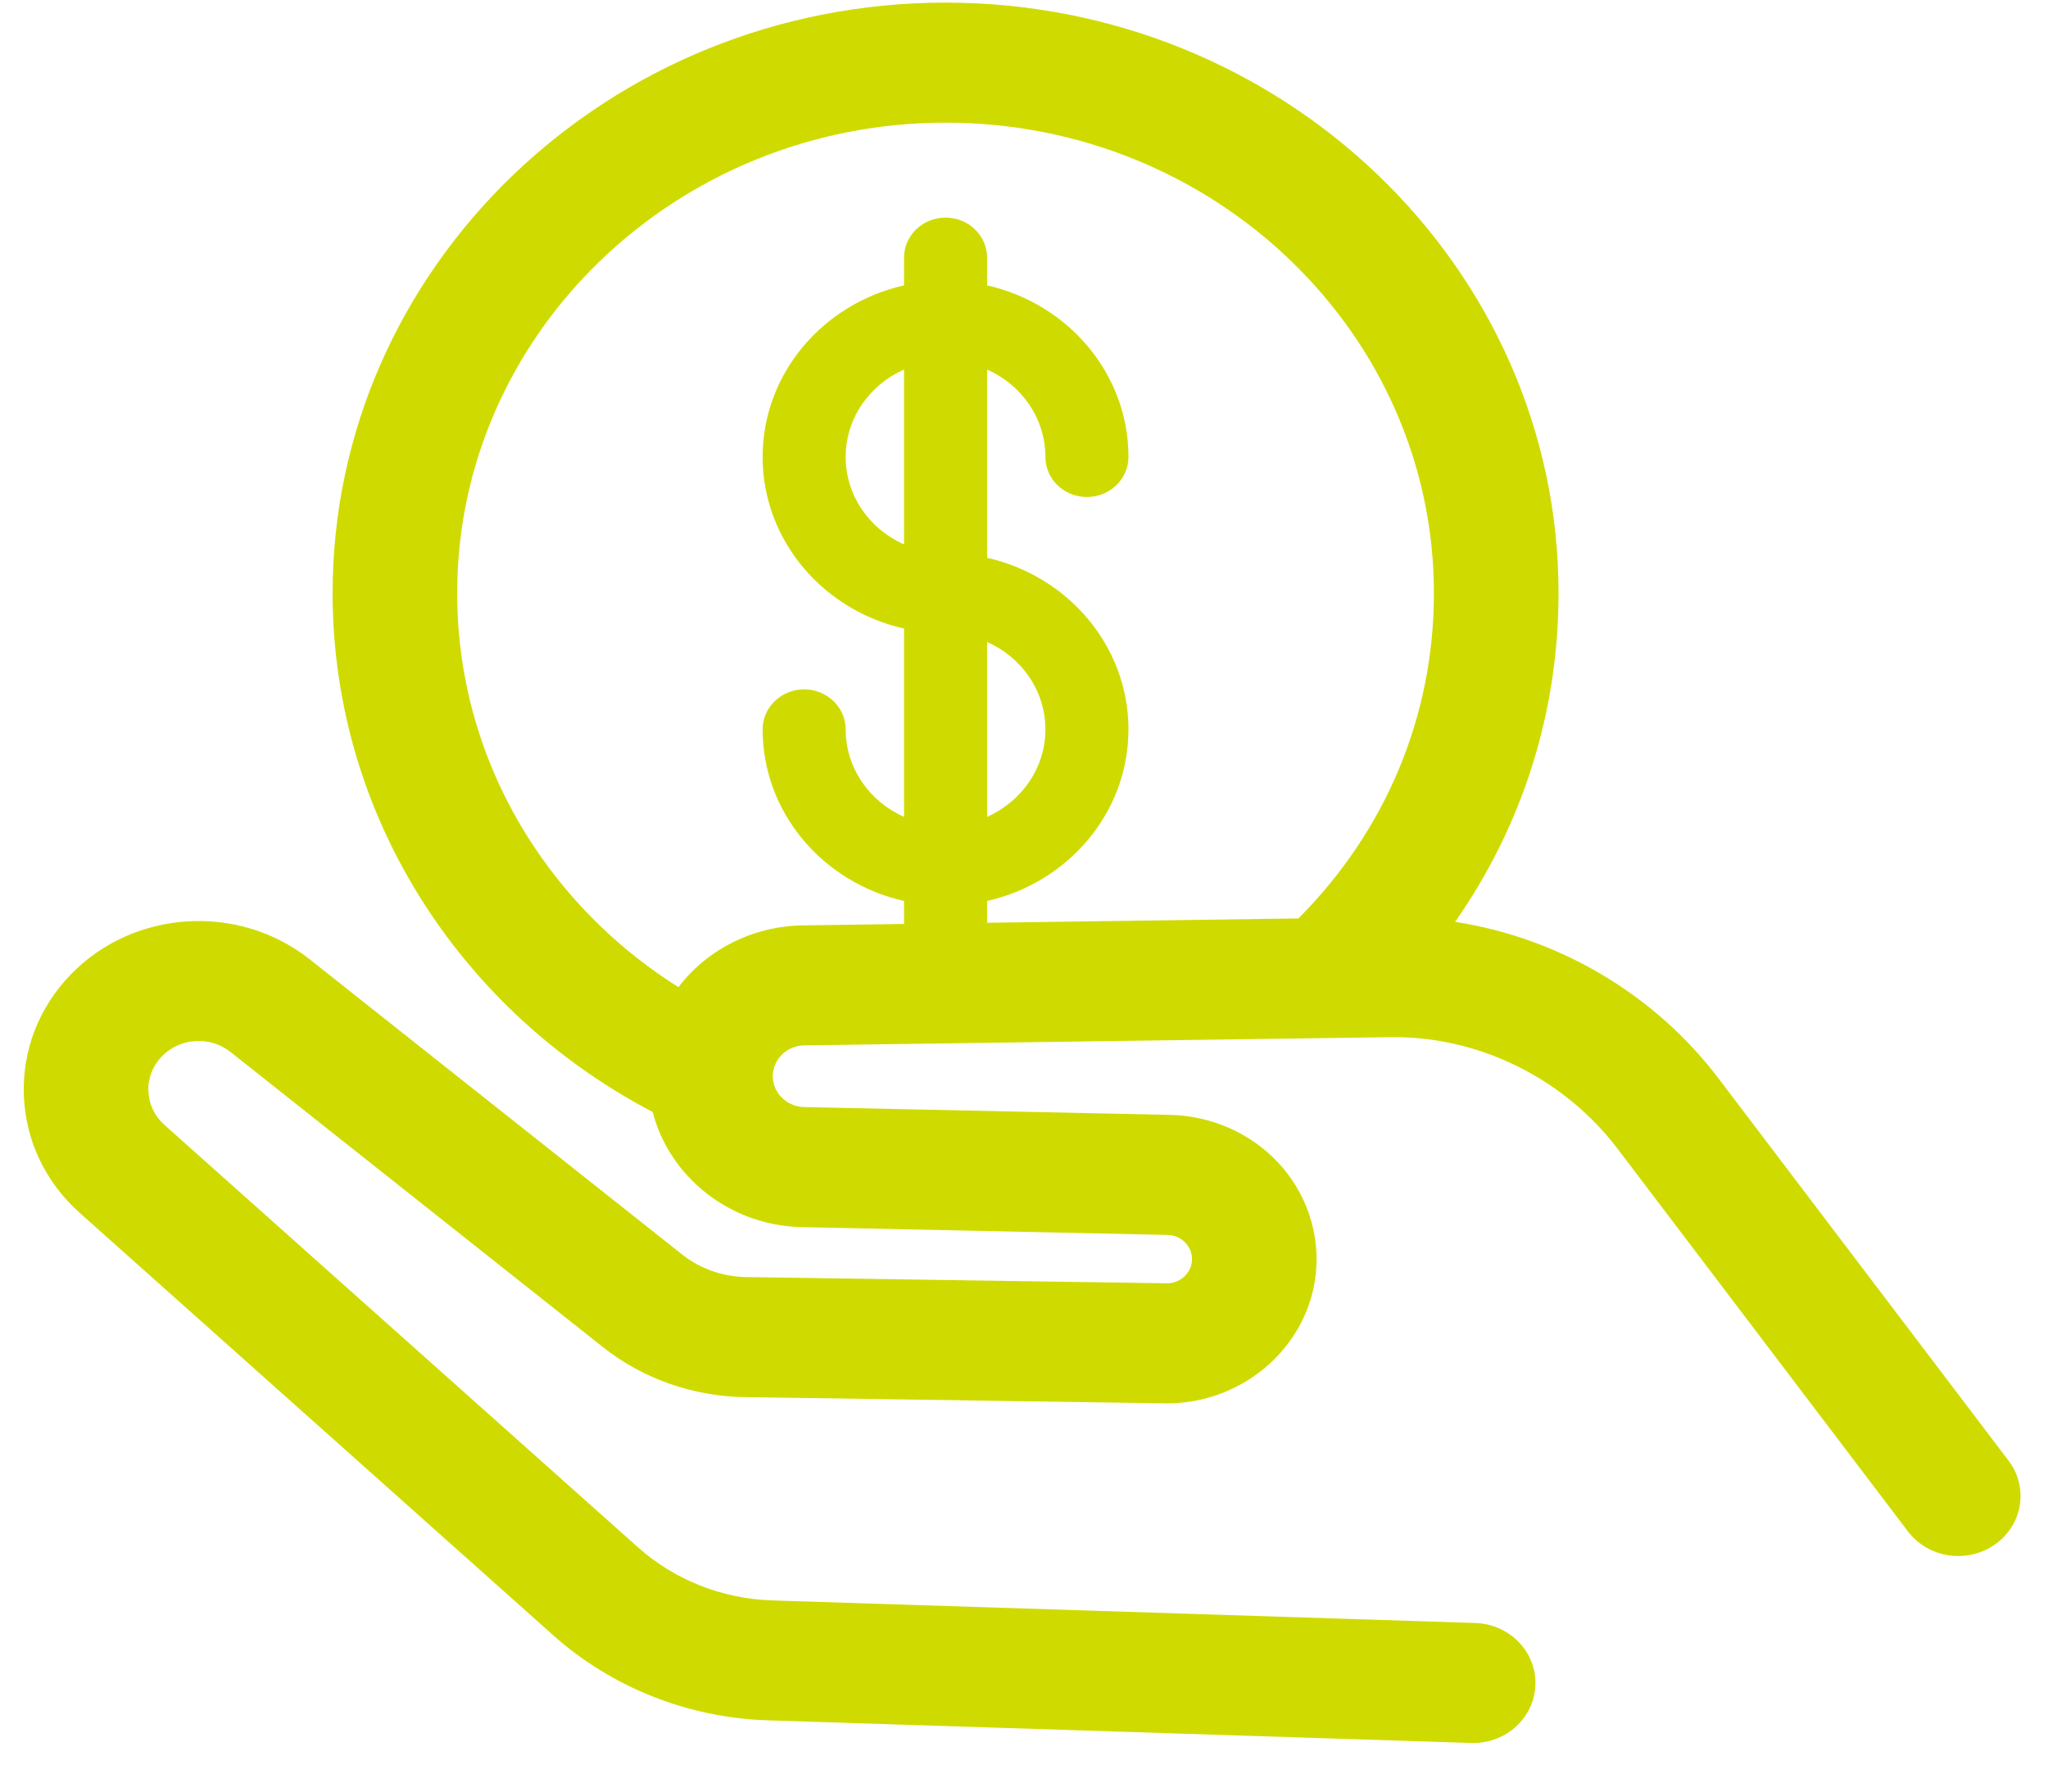 <svg width="40" height="35" viewBox="0 0 40 35" fill="none" xmlns="http://www.w3.org/2000/svg">
<path d="M39.229 28.534L33.562 21.064C32.313 19.418 30.444 18.321 28.42 18.009C29.735 16.129 30.44 13.918 30.44 11.588C30.44 5.226 25.069 0.051 18.468 0.051C11.866 0.051 6.496 5.226 6.496 11.588C6.496 13.817 7.157 15.98 8.407 17.844C9.5 19.473 10.992 20.803 12.748 21.724C13.073 22.991 14.257 23.942 15.651 23.972L22.802 24.125C22.987 24.129 23.104 24.226 23.157 24.283C23.21 24.34 23.297 24.463 23.279 24.642C23.256 24.884 23.042 25.071 22.791 25.071C22.788 25.071 22.786 25.07 22.783 25.07L14.568 24.948C14.115 24.941 13.672 24.784 13.323 24.507L6.048 18.74C4.659 17.639 2.61 17.769 1.383 19.036C0.759 19.68 0.433 20.52 0.466 21.401C0.499 22.282 0.887 23.097 1.559 23.696L10.807 31.948C11.951 32.968 13.439 33.558 14.997 33.608L28.732 34.05C28.746 34.05 28.76 34.051 28.773 34.051C29.427 34.051 29.967 33.551 29.989 32.917C30.011 32.27 29.485 31.728 28.813 31.706L15.078 31.265C14.105 31.233 13.175 30.865 12.46 30.227L3.212 21.976C3.019 21.804 2.908 21.569 2.898 21.316C2.888 21.063 2.982 20.822 3.162 20.636C3.514 20.272 4.103 20.235 4.502 20.551L11.777 26.318C12.551 26.931 13.528 27.277 14.53 27.293L22.745 27.415C22.761 27.416 22.776 27.416 22.791 27.416C24.288 27.416 25.563 26.301 25.702 24.859C25.777 24.083 25.512 23.305 24.974 22.723C24.436 22.141 23.664 21.798 22.856 21.78L15.705 21.627C15.382 21.62 15.114 21.372 15.094 21.061C15.081 20.837 15.192 20.685 15.26 20.615C15.328 20.544 15.477 20.425 15.71 20.422L27.133 20.262C27.191 20.261 27.249 20.262 27.307 20.262C28.974 20.286 30.578 21.103 31.598 22.448L37.265 29.918C37.662 30.44 38.423 30.554 38.965 30.172C39.508 29.79 39.626 29.056 39.229 28.534ZM15.674 18.078C14.843 18.089 14.042 18.433 13.477 19.02C13.396 19.104 13.321 19.193 13.251 19.285C12.136 18.583 11.181 17.66 10.451 16.571C9.455 15.087 8.929 13.364 8.929 11.588C8.929 6.52 13.208 2.396 18.468 2.396C23.727 2.396 28.006 6.52 28.006 11.588C28.006 13.985 27.07 16.224 25.36 17.942L19.279 18.027V17.601C20.859 17.246 22.04 15.879 22.04 14.249C22.04 12.62 20.859 11.252 19.279 10.897V7.219C19.95 7.516 20.418 8.17 20.418 8.927C20.418 9.359 20.781 9.709 21.229 9.709C21.677 9.709 22.04 9.359 22.04 8.927C22.04 7.298 20.859 5.93 19.279 5.575V5.033C19.279 4.601 18.916 4.251 18.468 4.251C18.02 4.251 17.657 4.601 17.657 5.033V5.575C16.076 5.93 14.895 7.298 14.895 8.927C14.895 10.556 16.076 11.924 17.657 12.279V15.958C16.985 15.66 16.517 15.007 16.517 14.249C16.517 13.818 16.154 13.467 15.706 13.467C15.258 13.467 14.895 13.818 14.895 14.249C14.895 15.879 16.076 17.246 17.657 17.601V18.05L15.674 18.078ZM17.657 10.635C16.985 10.338 16.517 9.684 16.517 8.927C16.517 8.17 16.985 7.516 17.657 7.219V10.635ZM19.279 12.541C19.95 12.838 20.418 13.492 20.418 14.249C20.418 15.007 19.95 15.66 19.279 15.957V12.541Z" fill="#CFDB00"/>
</svg>
